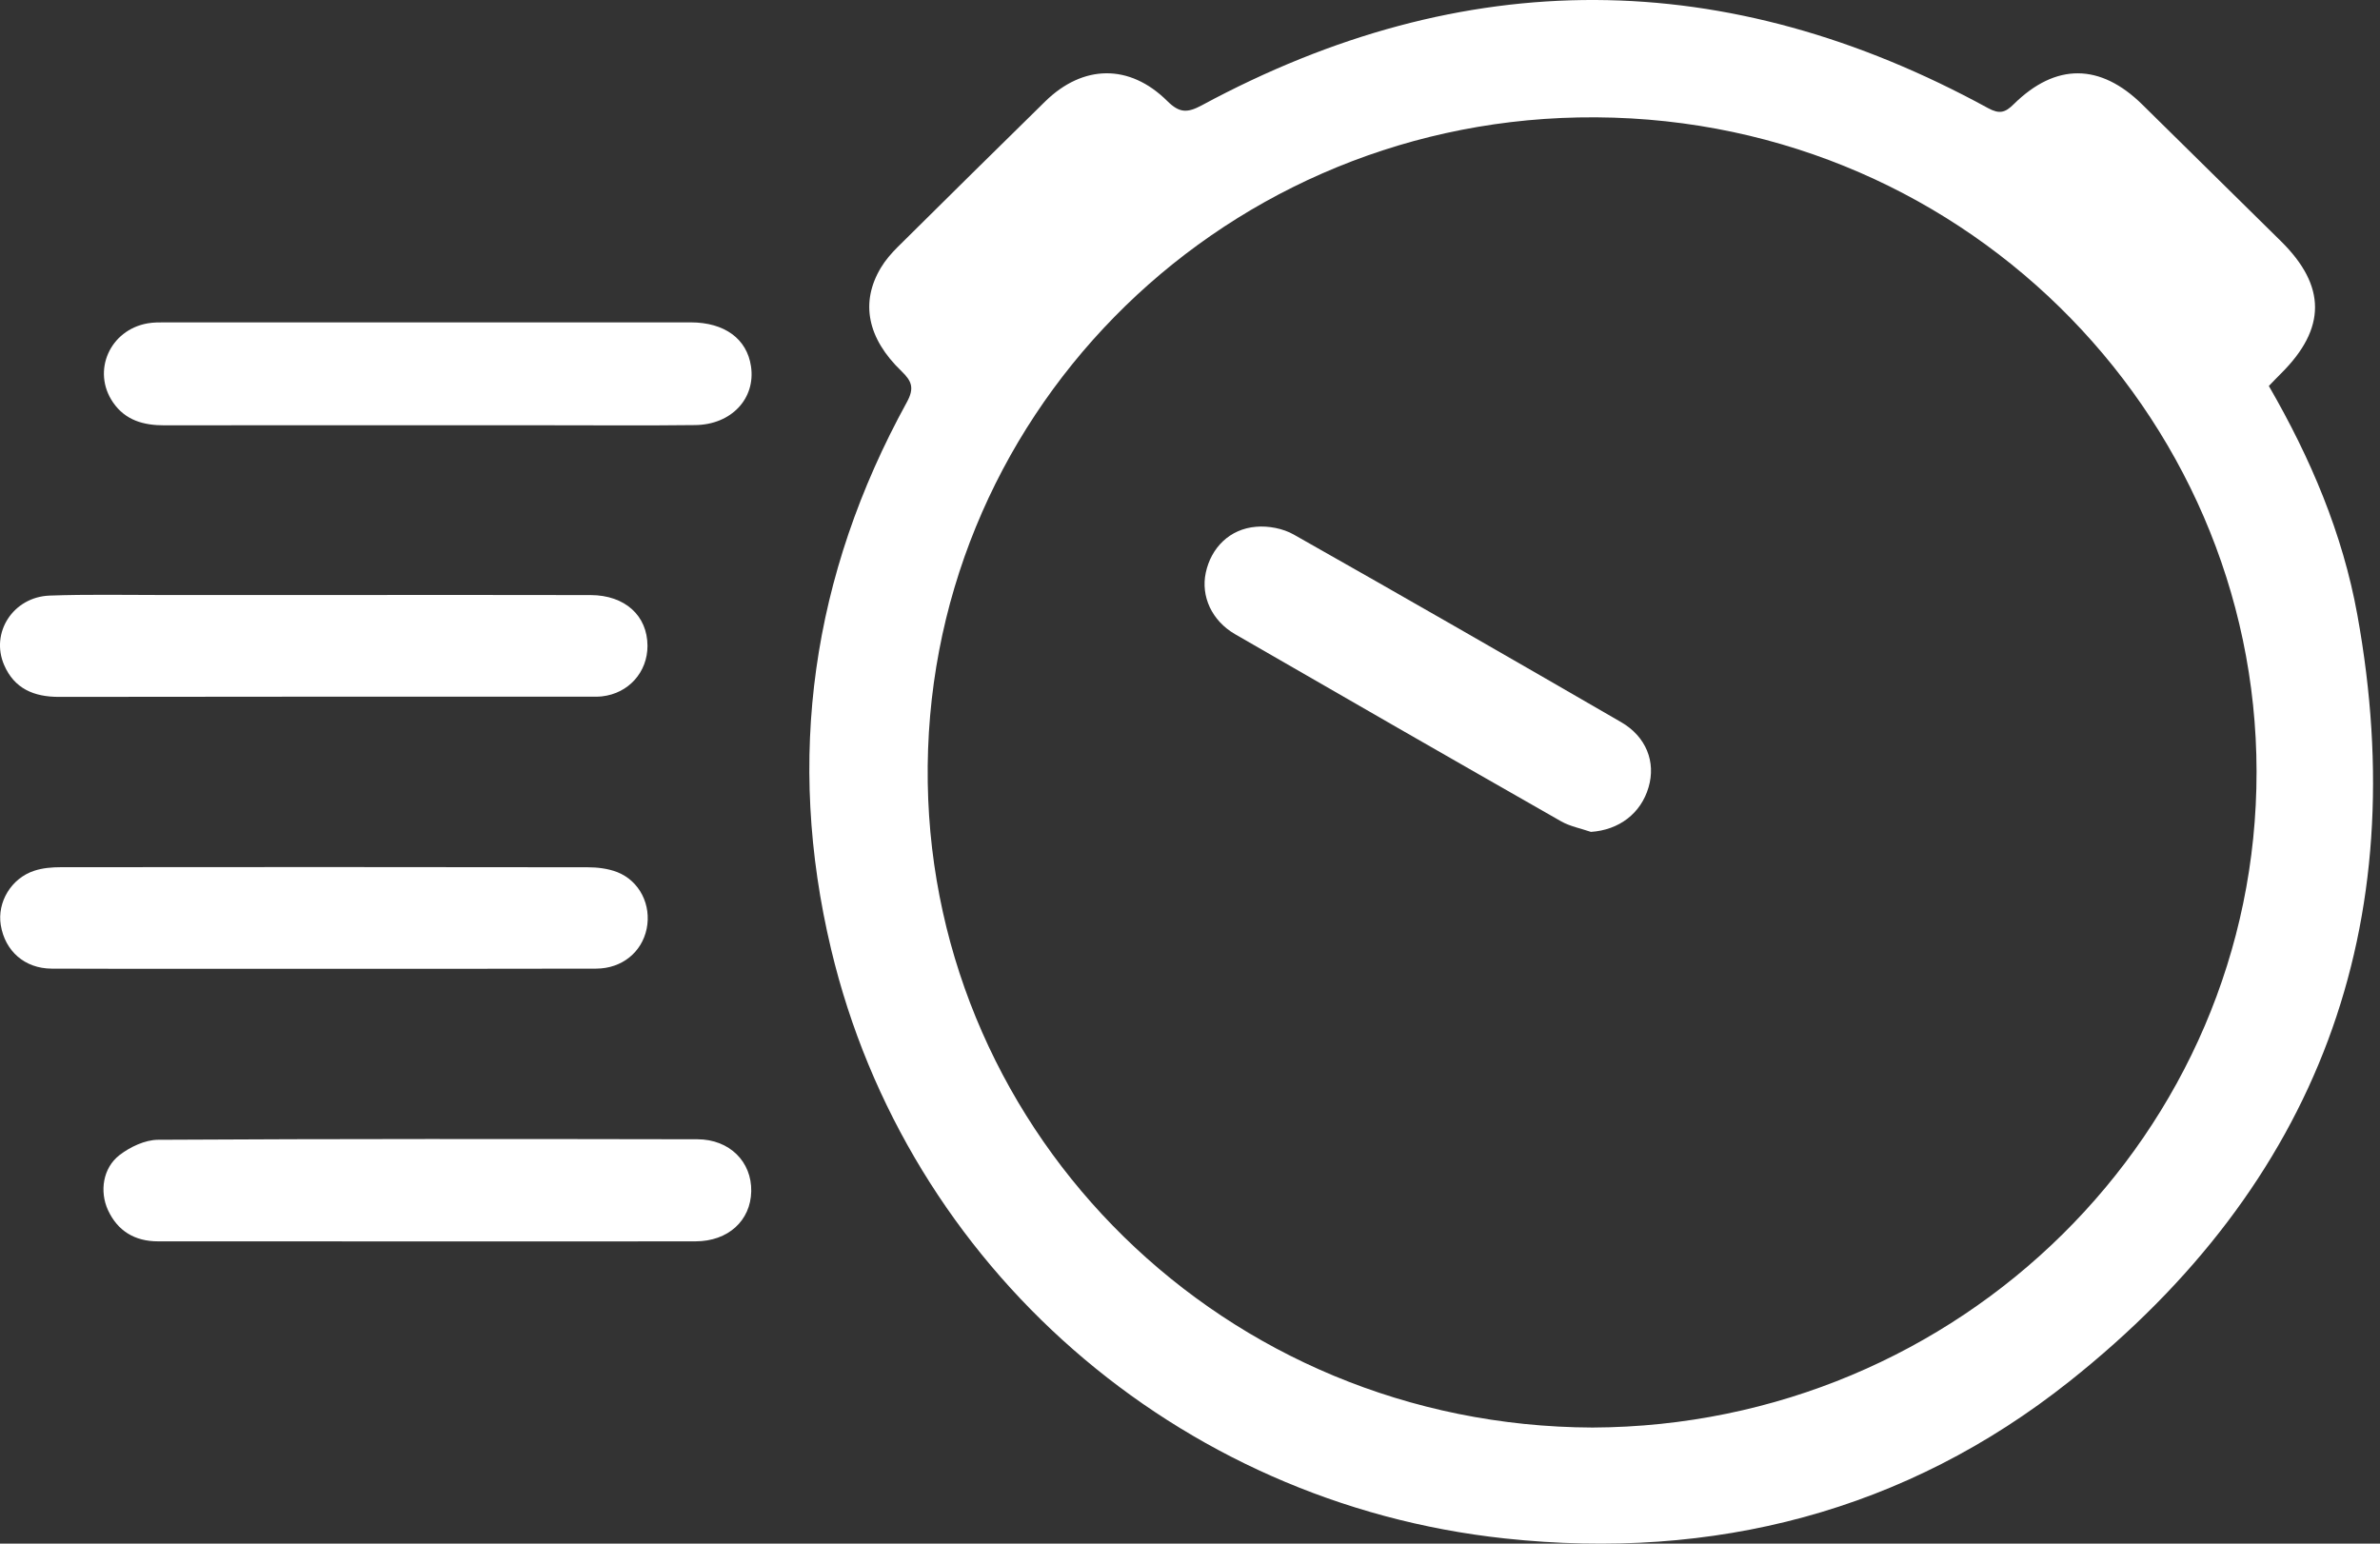 <?xml version="1.0" encoding="UTF-8" standalone="no"?>
<svg width="37px" height="24px" viewBox="0 0 37 24" version="1.1" xmlns="http://www.w3.org/2000/svg" xmlns:xlink="http://www.w3.org/1999/xlink" xmlns:sketch="http://www.bohemiancoding.com/sketch/ns">
    <rect x="0" y="0" width="37" height="24" fill="#333333" stroke="none"/>
    <!-- Generator: Sketch 3.5.2 (25235) - http://www.bohemiancoding.com/sketch -->
    <title>Fourth Icon</title>
    <desc>Created with Sketch.</desc>
    <defs></defs>
    <g id="Homepage" stroke="none" stroke-width="1" fill="none" fill-rule="evenodd" sketch:type="MSPage">
        <g id="Mobile-Dashboard" sketch:type="MSArtboardGroup" transform="translate(-307, -630)" fill="#FFFFFF">
            <g id="Fourth-Icon" sketch:type="MSLayerGroup" transform="translate(307, 630)">
                <path d="M24.757,22.195 C30.473,22.172 35.087,17.606 35.081,11.995 C35.075,6.411 30.434,1.712 24.537,1.826 C18.876,1.935 14.336,6.539 14.423,12.171 C14.509,17.655 19.028,22.173 24.757,22.195 M35.272,6.001 C35.924,7.129 36.419,8.298 36.647,9.555 C37.525,14.39 36.045,18.403 32.171,21.478 C29.625,23.5 26.639,24.268 23.393,23.919 C18.296,23.371 14.097,19.693 12.921,14.76 C12.212,11.787 12.621,8.942 14.097,6.255 C14.218,6.035 14.176,5.927 14.016,5.772 C13.481,5.259 13.373,4.698 13.694,4.163 C13.764,4.046 13.857,3.939 13.954,3.842 C14.717,3.085 15.481,2.331 16.248,1.578 C16.836,1.001 17.56,0.988 18.147,1.571 C18.336,1.759 18.459,1.758 18.684,1.637 C22.765,-0.565 26.843,-0.541 30.907,1.681 C31.084,1.777 31.173,1.752 31.306,1.62 C31.958,0.976 32.651,0.982 33.305,1.626 C34.025,2.334 34.743,3.042 35.461,3.751 C36.166,4.447 36.166,5.106 35.463,5.805 C35.404,5.863 35.347,5.924 35.272,6.001" id="Fill-1" sketch:type="MSShapeGroup"></path>
                <path d="M6.641,6.612 C5.28,6.612 3.92,6.61 2.559,6.613 C2.234,6.614 1.949,6.536 1.757,6.256 C1.425,5.772 1.706,5.13 2.296,5.027 C2.387,5.011 2.482,5.012 2.575,5.012 C5.296,5.012 8.017,5.011 10.738,5.012 C11.266,5.013 11.612,5.269 11.675,5.695 C11.75,6.195 11.371,6.603 10.807,6.609 C10.052,6.618 9.297,6.612 8.542,6.612 L6.641,6.612" id="Fill-3" sketch:type="MSShapeGroup"></path>
                <path d="M6.649,19.301 C5.251,19.301 3.854,19.301 2.456,19.3 C2.095,19.3 1.829,19.139 1.679,18.815 C1.545,18.523 1.6,18.158 1.858,17.959 C2.023,17.832 2.254,17.722 2.457,17.721 C5.252,17.705 8.047,17.708 10.842,17.713 C11.343,17.714 11.688,18.064 11.679,18.522 C11.67,18.978 11.32,19.299 10.814,19.3 C9.426,19.303 8.038,19.301 6.649,19.301" id="Fill-5" sketch:type="MSShapeGroup"></path>
                <path d="M5.022,15.062 C3.615,15.062 2.209,15.065 0.802,15.06 C0.383,15.058 0.078,14.786 0.012,14.383 C-0.046,14.027 0.174,13.655 0.533,13.538 C0.663,13.495 0.807,13.483 0.945,13.483 C3.674,13.48 6.404,13.48 9.133,13.484 C9.288,13.484 9.453,13.504 9.595,13.559 C9.946,13.697 10.129,14.073 10.053,14.441 C9.978,14.804 9.67,15.058 9.27,15.06 C7.854,15.064 6.438,15.062 5.022,15.062" id="Fill-7" sketch:type="MSShapeGroup"></path>
                <path d="M5.047,9.251 C6.426,9.251 7.805,9.248 9.183,9.252 C9.717,9.254 10.064,9.572 10.066,10.04 C10.067,10.45 9.772,10.781 9.358,10.827 C9.294,10.834 9.228,10.832 9.163,10.832 C6.415,10.832 3.667,10.83 0.919,10.835 C0.526,10.836 0.223,10.706 0.065,10.341 C-0.154,9.838 0.204,9.281 0.772,9.26 C1.358,9.239 1.946,9.251 2.532,9.251 C3.371,9.25 4.209,9.251 5.047,9.251" id="Fill-9" sketch:type="MSShapeGroup"></path>
                <path d="M24.733,12.934 C24.577,12.88 24.408,12.849 24.268,12.769 C22.577,11.805 20.889,10.835 19.202,9.861 C18.838,9.651 18.667,9.271 18.745,8.905 C18.828,8.516 19.116,8.224 19.527,8.19 C19.718,8.173 19.945,8.216 20.111,8.31 C21.814,9.273 23.51,10.248 25.203,11.228 C25.592,11.453 25.745,11.847 25.629,12.24 C25.51,12.649 25.168,12.905 24.733,12.934" id="Fill-11" sketch:type="MSShapeGroup"></path>
            </g>
        </g>
    </g>
</svg>